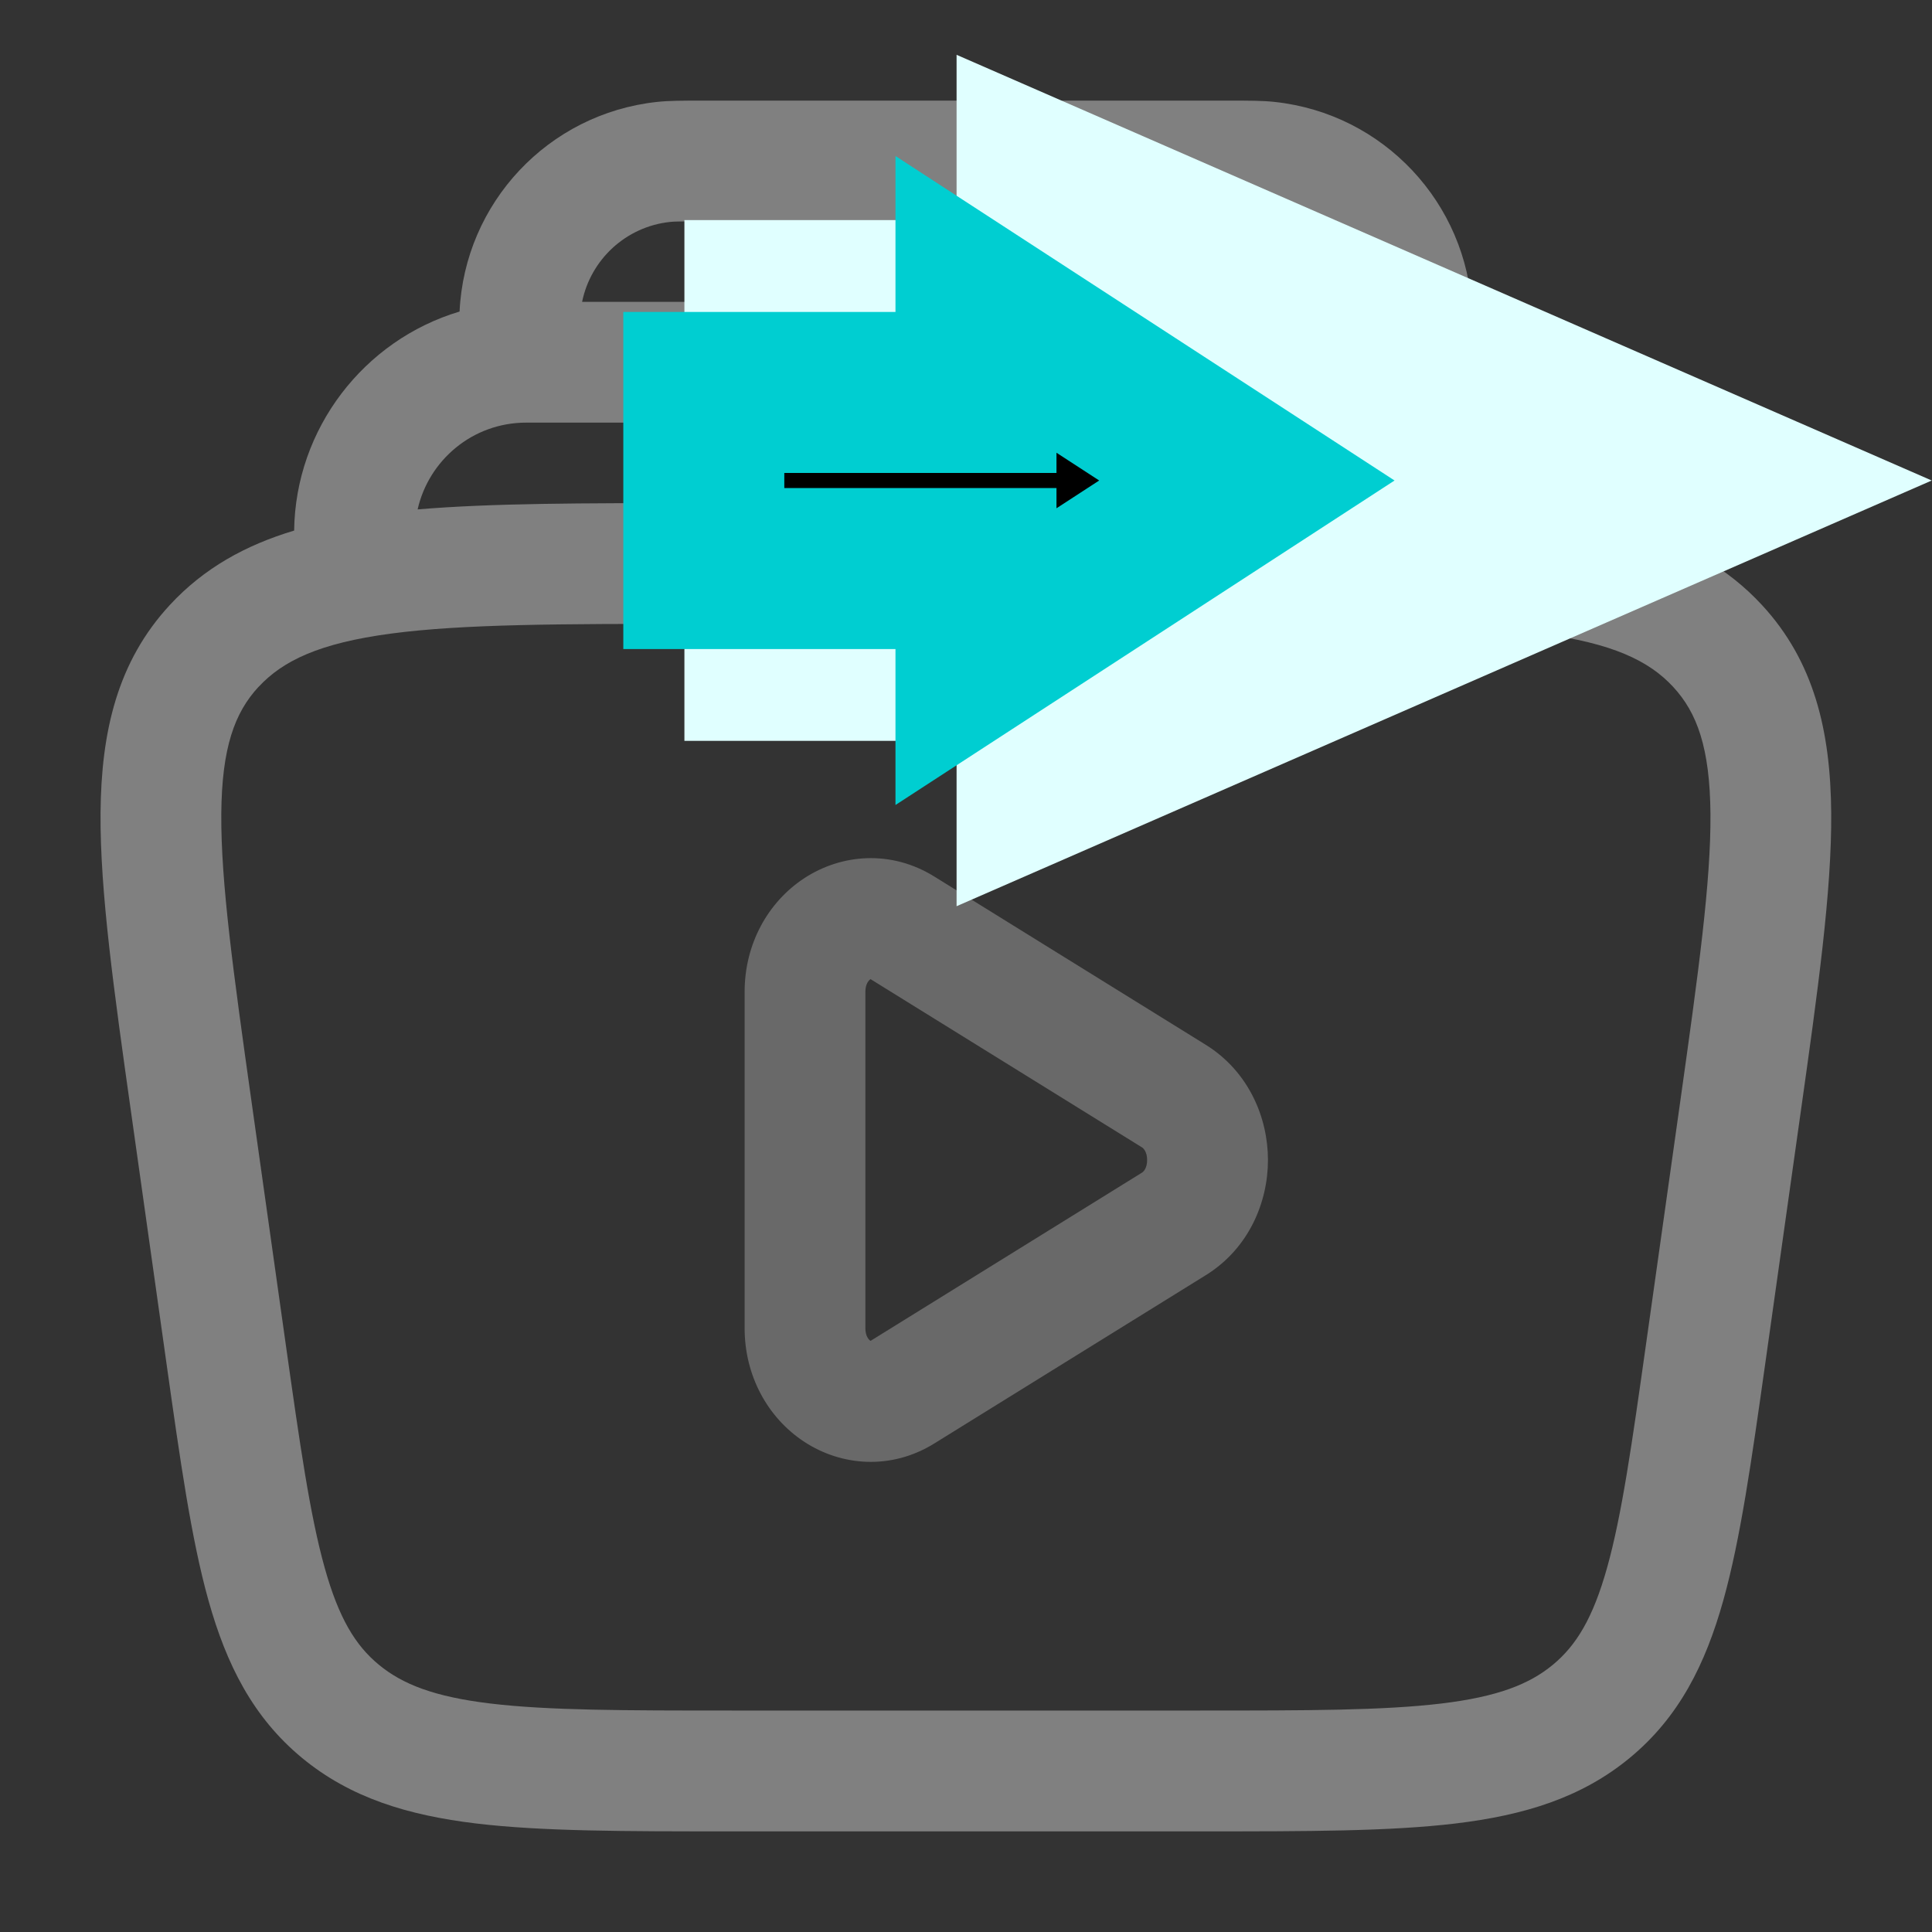 <?xml version="1.0"?>
<svg width="24" height="24" xmlns="http://www.w3.org/2000/svg" xmlns:svg="http://www.w3.org/2000/svg">
 <rect width="100%" height="100%" fill="#333333" stroke="none"/>
 <g class="layer">
  <title>Layer 1</title>
  <path clip-rule="evenodd" d="m9.99,10.91c0.459,-0.301 1.076,-0.356 1.615,-0.022l3.372,2.09c0.537,0.333 0.774,0.909 0.774,1.432c0,0.523 -0.236,1.099 -0.774,1.432l-3.372,2.09c-0.539,0.334 -1.157,0.279 -1.615,-0.022c-0.451,-0.296 -0.74,-0.817 -0.74,-1.41l0,-4.18c0,-0.593 0.289,-1.114 0.74,-1.41zm0.823,1.254c-0.018,0.012 -0.063,0.056 -0.063,0.156l0,4.18c0,0.1 0.044,0.144 0.063,0.156l0.001,0.001l3.372,-2.09c0.021,-0.013 0.064,-0.058 0.064,-0.157c0,-0.098 -0.043,-0.144 -0.064,-0.157l-3.372,-2.09l-0.002,0.001z" fill="#696969" fill-rule="evenodd" id="svg_1"/>
  <path clip-rule="evenodd" d="m8.699,1.25c-0.22,-0 -0.388,-0 -0.536,0.016c-1.354,0.145 -2.391,1.257 -2.454,2.604c-1.191,0.356 -2.039,1.457 -2.055,2.721c-0.601,0.18 -1.119,0.465 -1.543,0.923c-0.652,0.704 -0.854,1.572 -0.862,2.586c-0.007,0.975 0.166,2.206 0.382,3.736l0.439,3.114c0.169,1.196 0.306,2.168 0.519,2.929c0.223,0.797 0.552,1.452 1.16,1.956c0.604,0.5 1.32,0.715 2.166,0.817c0.819,0.098 1.848,0.098 3.13,0.098l5.906,0c1.282,0 2.312,0 3.13,-0.098c0.847,-0.102 1.563,-0.317 2.167,-0.817c0.609,-0.504 0.937,-1.159 1.16,-1.956c0.213,-0.761 0.35,-1.733 0.519,-2.929l0.439,-3.114c0.216,-1.53 0.389,-2.761 0.382,-3.736c-0.008,-1.014 -0.21,-1.882 -0.862,-2.586c-0.424,-0.458 -0.943,-0.743 -1.544,-0.923c-0.015,-1.264 -0.864,-2.365 -2.055,-2.721c-0.063,-1.347 -1.099,-2.459 -2.454,-2.604c-0.147,-0.016 -0.316,-0.016 -0.536,-0.016l-6.601,0zm10.111,5.078c-0.137,-0.608 -0.68,-1.078 -1.349,-1.078l-10.924,0c-0.669,0 -1.212,0.47 -1.349,1.078c0.926,-0.078 2.061,-0.078 3.427,-0.078l6.768,0c1.366,-0 2.501,-0 3.426,0.078zm-2.043,-2.578c-0.107,-0.524 -0.541,-0.934 -1.092,-0.993c-0.056,-0.006 -0.137,-0.007 -0.417,-0.007l-6.518,0c-0.281,0 -0.361,0.001 -0.417,0.007c-0.55,0.059 -0.985,0.469 -1.092,0.993l9.536,0zm-13.555,4.783c0.303,-0.327 0.758,-0.544 1.643,-0.662c0.901,-0.12 2.107,-0.121 3.816,-0.121l6.655,0c1.709,0 2.915,0.002 3.816,0.121c0.885,0.118 1.341,0.335 1.643,0.662c0.296,0.32 0.456,0.754 0.463,1.578c0.006,0.85 -0.15,1.971 -0.376,3.577l-0.423,3c-0.178,1.261 -0.302,2.133 -0.485,2.786c-0.176,0.629 -0.384,0.966 -0.672,1.205c-0.293,0.243 -0.688,0.399 -1.389,0.483c-0.719,0.086 -1.658,0.087 -3,0.087l-5.809,0c-1.342,0 -2.281,-0.001 -3,-0.087c-0.701,-0.084 -1.095,-0.24 -1.389,-0.483c-0.289,-0.239 -0.496,-0.575 -0.672,-1.205c-0.183,-0.654 -0.307,-1.526 -0.485,-2.786l-0.423,-3c-0.226,-1.605 -0.382,-2.727 -0.376,-3.577c0.006,-0.824 0.167,-1.259 0.462,-1.578z" fill="#808080" fill-rule="evenodd" id="svg_2"/>
  <path d="m15.844,5.961l-1.469,-3.365l-1.469,3.365l0.734,0l0,3.381l1.469,0l0,-3.381l0.734,0z" fill="#00ffff" id="E0FFFF" stroke="#E0FFFF" stroke-width="5" transform="rotate(90 14.375 5.969)"/>
  <path d="m14.303,5.962l-2.188,-3.365l-2.188,3.365l1.094,0l0,3.381l2.188,0l0,-3.381l1.094,0z" fill="#000000" id="E0FFFF" stroke="#00CED1" stroke-width="2" transform="rotate(90 12.116 5.97)"/>
 </g>
</svg>

